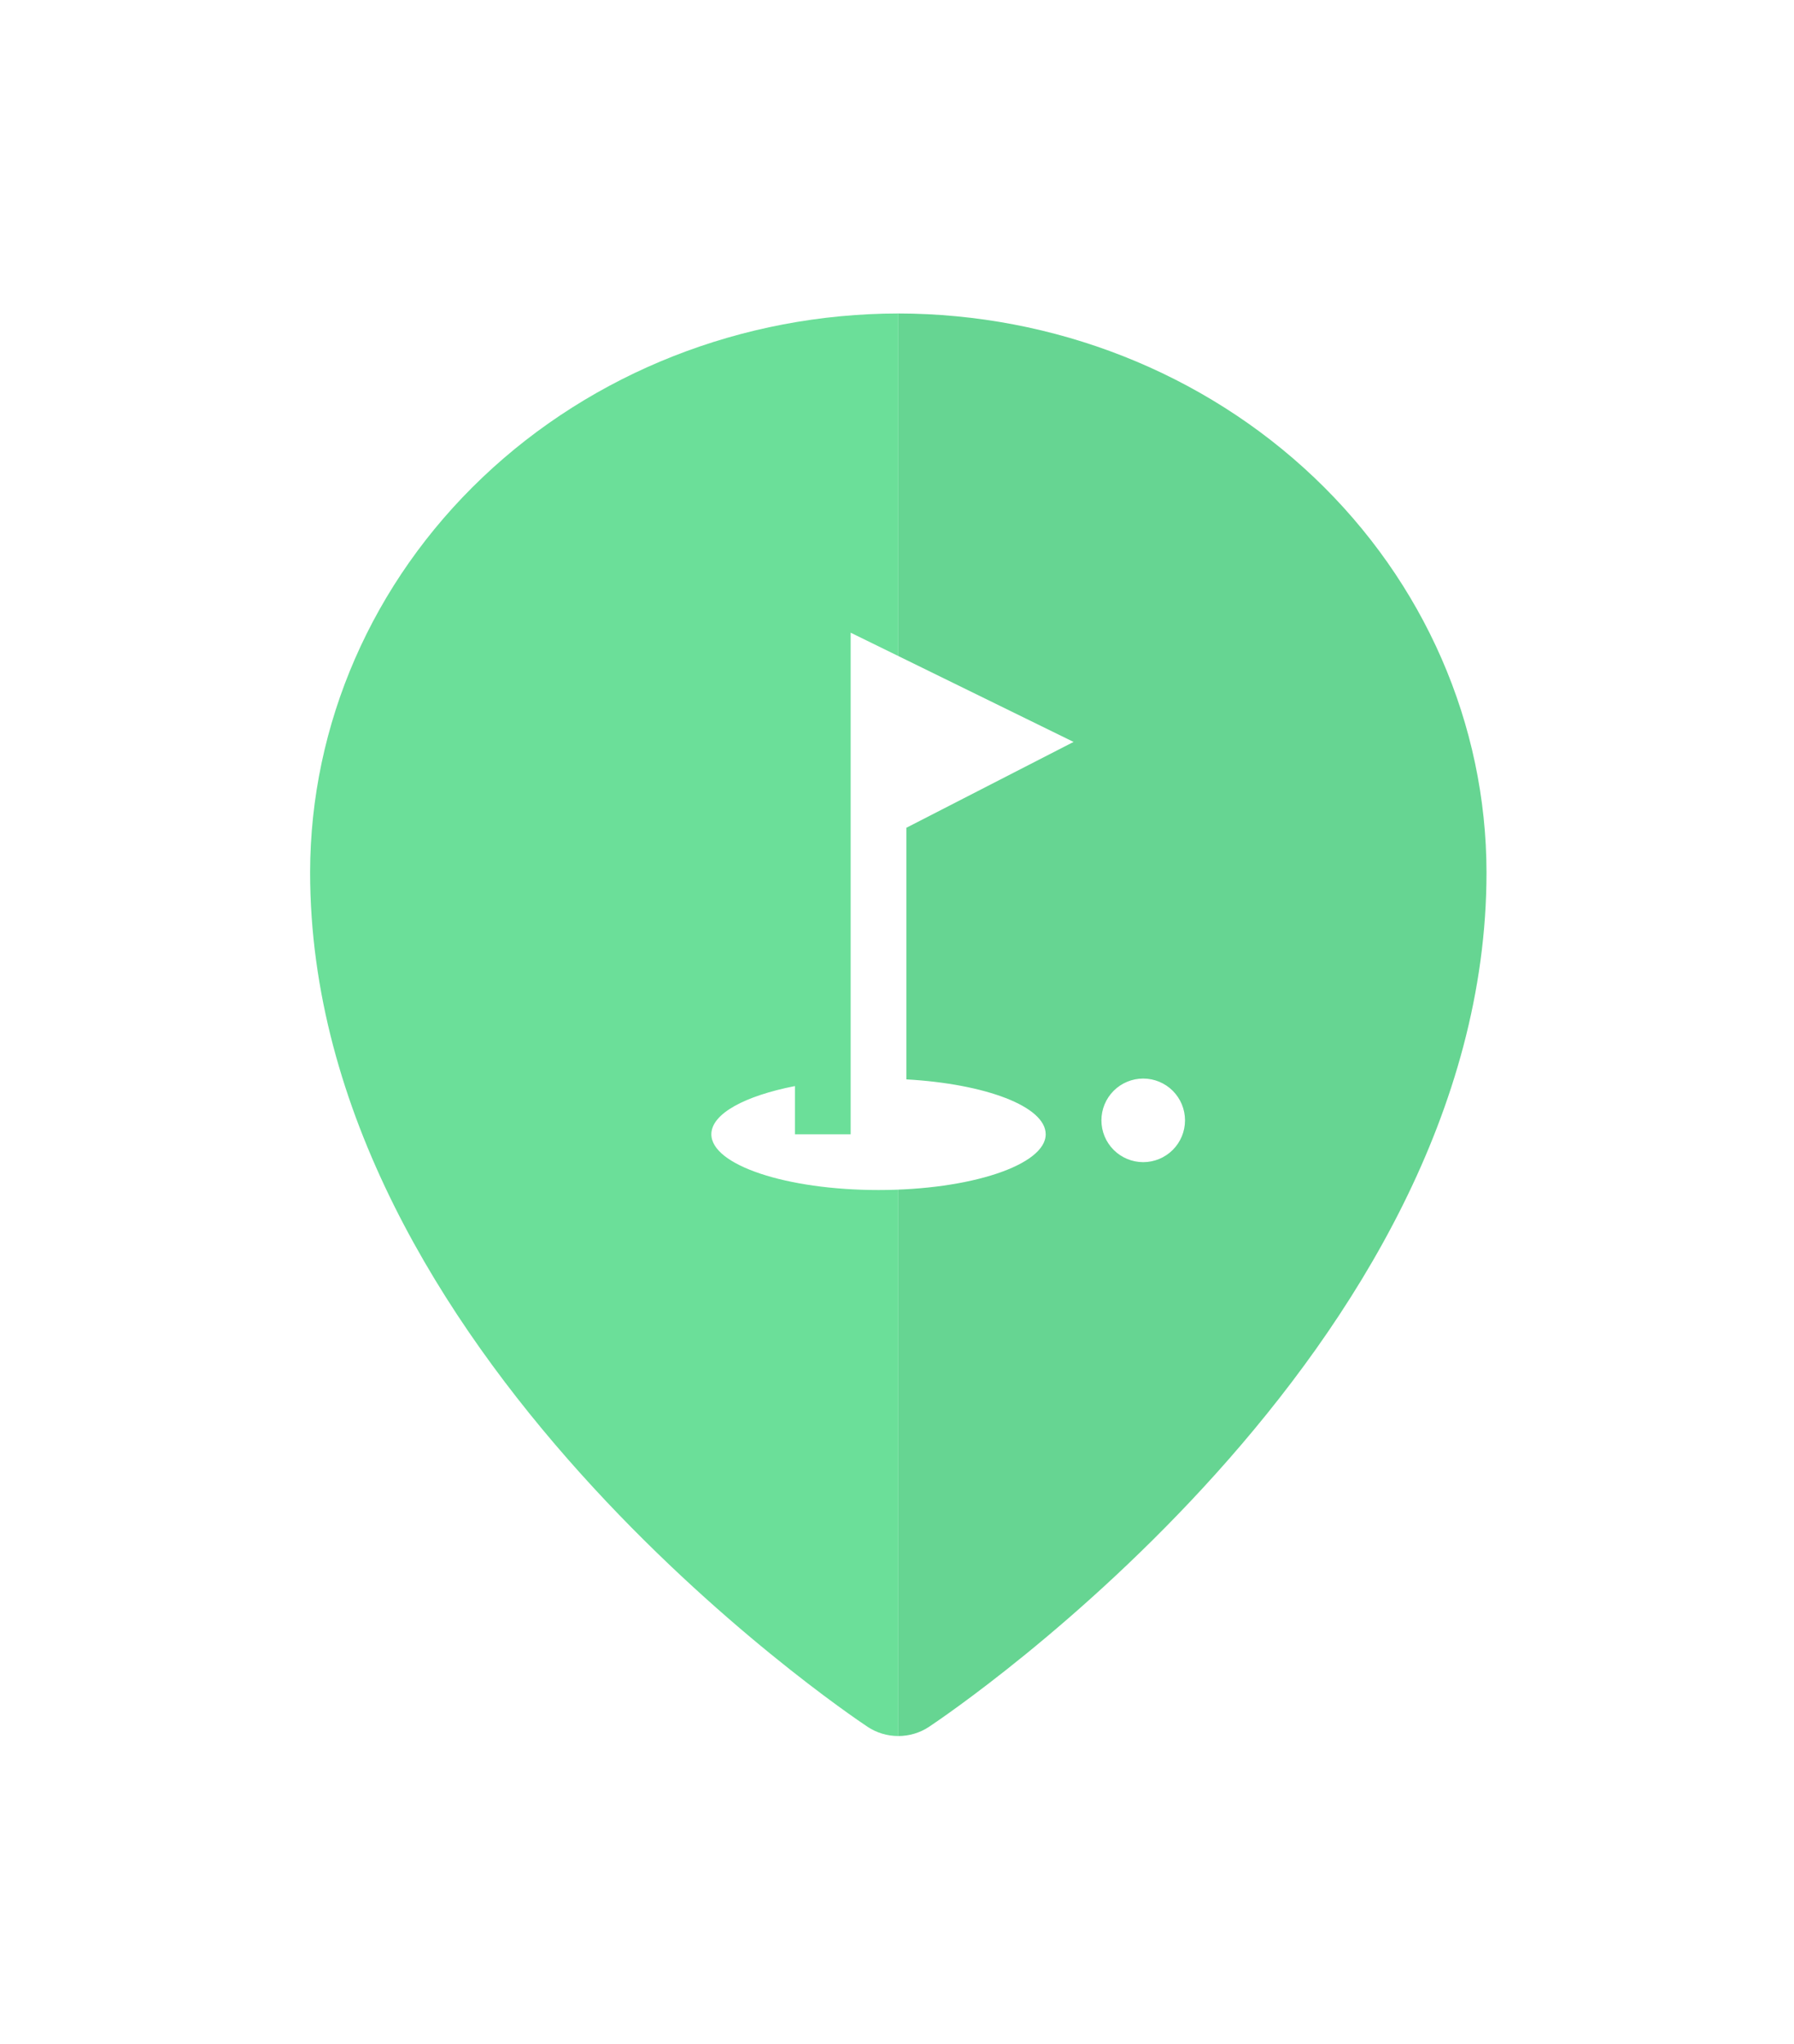 <svg width="122" height="139" viewBox="0 0 122 139" fill="none" xmlns="http://www.w3.org/2000/svg">
<g filter="url(#filter0_d_1289_757)">
<path fill-rule="evenodd" clip-rule="evenodd" d="M61.089 12.316C71.694 12.327 81.861 16.334 89.36 23.458C96.859 30.582 101.077 40.241 101.089 50.316C101.089 82.832 64.725 107.389 63.175 108.417C62.564 108.824 61.835 109.042 61.089 109.042L61.089 12.316Z" fill="#66D592"/>
<path fill-rule="evenodd" clip-rule="evenodd" d="M61.089 12.316C50.484 12.327 40.316 16.334 32.818 23.458C25.319 30.582 21.101 40.241 21.089 50.316C21.089 82.832 57.452 107.389 59.002 108.417C59.614 108.824 60.342 109.042 61.089 109.042L61.089 12.316Z" fill="#6BDF99"/>
<path d="M77.744 64.337C78.498 64.337 79.22 64.636 79.753 65.169C80.286 65.702 80.586 66.425 80.586 67.179C80.586 67.933 80.286 68.655 79.753 69.188C79.22 69.721 78.498 70.021 77.744 70.021C76.99 70.021 76.267 69.721 75.734 69.188C75.201 68.655 74.901 67.933 74.901 67.179C74.901 66.425 75.201 65.702 75.734 65.169C76.267 64.636 76.99 64.337 77.744 64.337ZM73.007 41.448L61.638 47.284V64.393C67.019 64.697 71.112 66.231 71.112 68.126C71.112 70.21 66.015 71.916 59.743 71.916C53.472 71.916 48.375 70.21 48.375 68.126C48.375 66.724 50.667 65.511 54.059 64.848V68.126H57.849V34.02L73.007 41.448Z" fill="white"/>
</g>
<defs>
<filter id="filter0_d_1289_757" x="0.189" y="0.416" width="121.8" height="138.526" filterUnits="userSpaceOnUse" color-interpolation-filters="sRGB">
<feFlood flood-opacity="0" result="BackgroundImageFix"/>
<feColorMatrix in="SourceAlpha" type="matrix" values="0 0 0 0 0 0 0 0 0 0 0 0 0 0 0 0 0 0 127 0" result="hardAlpha"/>
<feOffset dy="9"/>
<feGaussianBlur stdDeviation="10.45"/>
<feComposite in2="hardAlpha" operator="out"/>
<feColorMatrix type="matrix" values="0 0 0 0 0 0 0 0 0 0 0 0 0 0 0 0 0 0 0.25 0"/>
<feBlend mode="normal" in2="BackgroundImageFix" result="effect1_dropShadow_1289_757"/>
<feBlend mode="normal" in="SourceGraphic" in2="effect1_dropShadow_1289_757" result="shape"/>
</filter>
</defs>
</svg>
